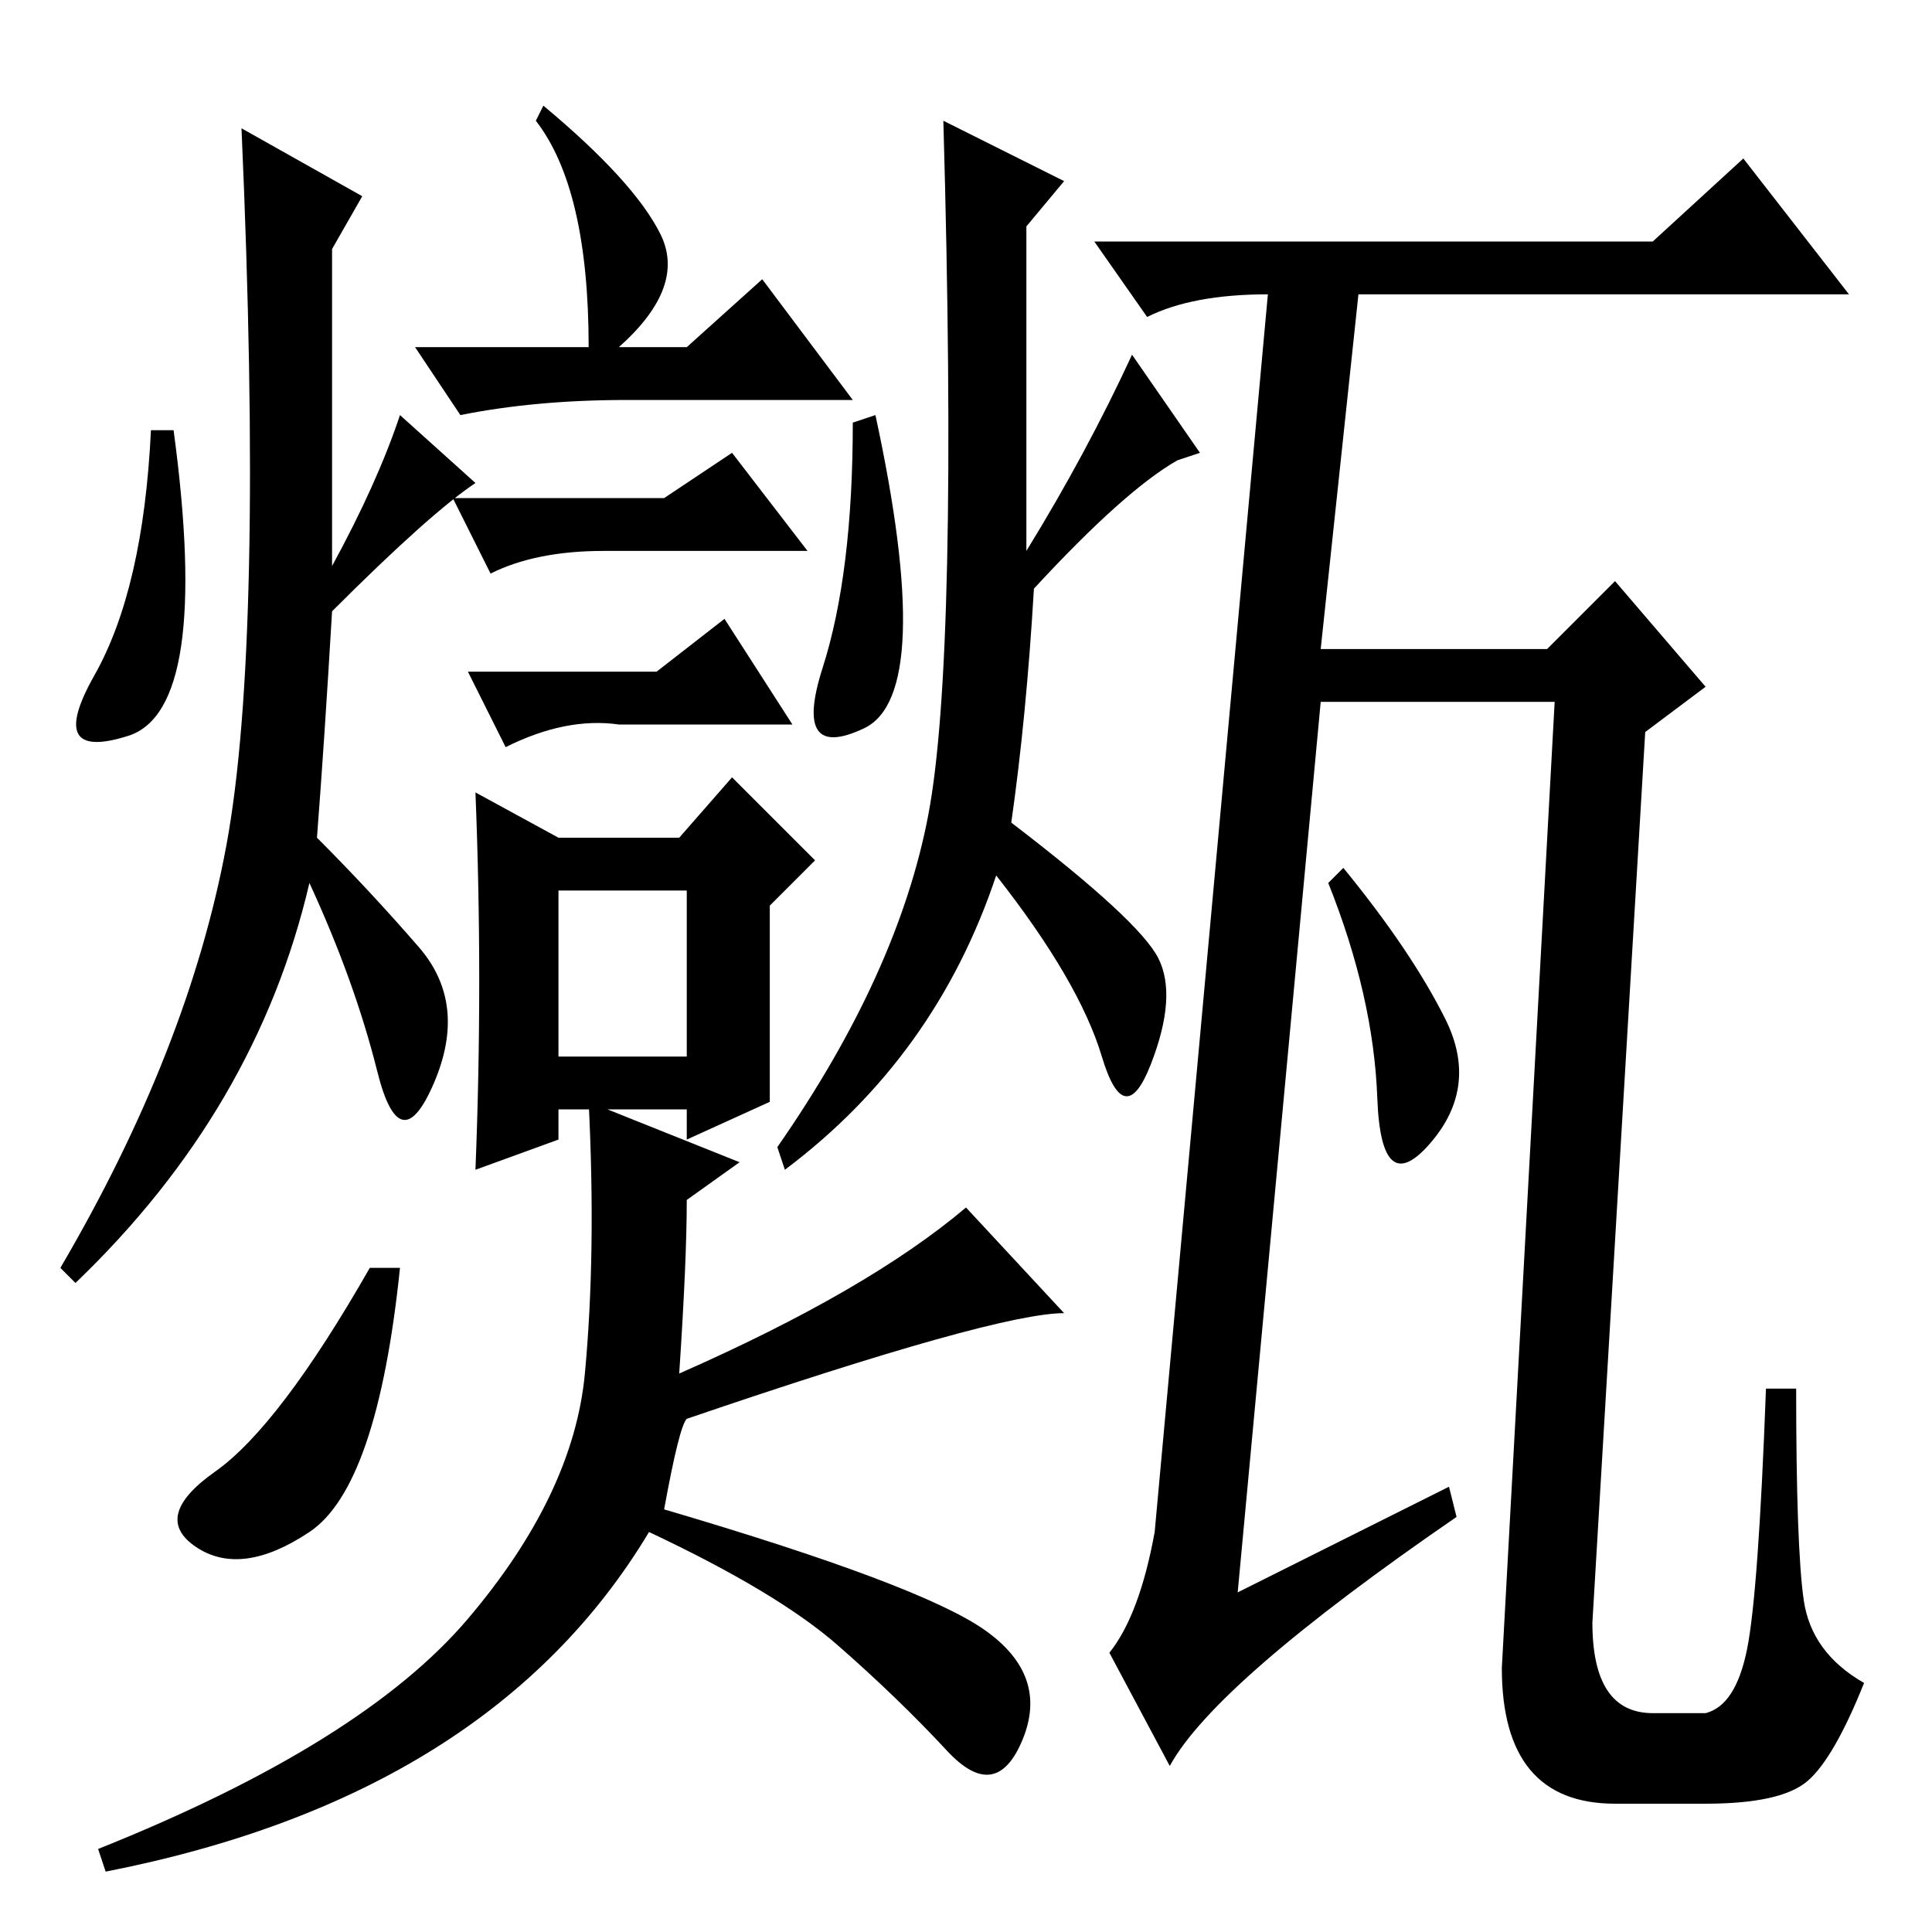 <?xml version="1.0" standalone="no"?>
<!DOCTYPE svg PUBLIC "-//W3C//DTD SVG 1.1//EN" "http://www.w3.org/Graphics/SVG/1.1/DTD/svg11.dtd" >
<svg xmlns="http://www.w3.org/2000/svg" xmlns:xlink="http://www.w3.org/1999/xlink" version="1.1" viewBox="0 -36 256 256">
  <g transform="matrix(1 0 0 -1 0 220)">
   <path fill="currentColor"
d="M191.5 121q4.5 -9 -2 -16.5t-7 6t-6.5 28.5l2 2q9 -11 13.5 -20zM192 59l1 -4q-32 -22 -38 -33l-8 15q4 5 6 16l15 164q-10 0 -16 -3l-7 10h74l12 11l14 -18h-65l-5 -47h30l9 9l12 -14l-8 -6l-7 -118q0 -12 8 -12h7q4 1 5.5 8.5t2.5 34.5h4q0 -21 1 -28t8 -11
q-4 -10 -7.5 -13t-13.5 -3h-12q-15 0 -15 18l7 128h-31l-11 -118zM78 210q0 21 -7 30l1 2q12 -10 15.5 -17t-5.5 -15h9l10 9l12 -16h-30q-12 0 -22 -2l-6 9h23zM44 175q-1 -17 -2 -30q7 -7 13.5 -14.5t2 -18t-7.5 1.5t-9 25q-7 -30 -31 -53l-2 2q17 29 22 56t2 95l16 -9
l-4 -7v-42q6 11 9 20l10 -9q-6 -4 -19 -17zM88 190l9 6l10 -13h-27q-9 0 -15 -3l-5 10h28zM105 160h-23q-7 1 -15 -3l-5 10h25l9 7zM74 116h17v22h-17v-22zM97 153l11 -11l-6 -6v-26l-11 -5v4h-17v-4l-11 -4q1 25 0 50l11 -6h16zM109 167.5q4 12.5 4 32.5l3 1
q8 -37 -1.5 -41.5t-5.5 8zM125 240l16 -8l-5 -6v-43q8 13 14 26l9 -13l-3 -1q-7 -4 -19 -17q-1 -17 -3 -31q17 -13 19.5 -18t-1 -14t-6.5 1t-14 24q-8 -24 -28 -39l-1 3q16 23 20 44t2 92zM12.5 166.5q6.5 11.5 7.5 32.5h3q5 -37 -6 -40.5t-4.5 8zM41 53q-9 -6 -15 -2
t2.5 10t20.5 27h4q-3 -29 -12 -35zM13 11q35 14 49 30.5t15.5 32.5t0.5 36l20 -8l-7 -5q0 -8 -1 -23q25 11 38 22l13 -14q-9 0 -50 -14q-1 -1 -3 -12q34 -10 42.5 -16t5 -14.5t-10 -1.5t-14.5 14t-25 15q-21 -35 -72 -45z" />
  </g>

</svg>
